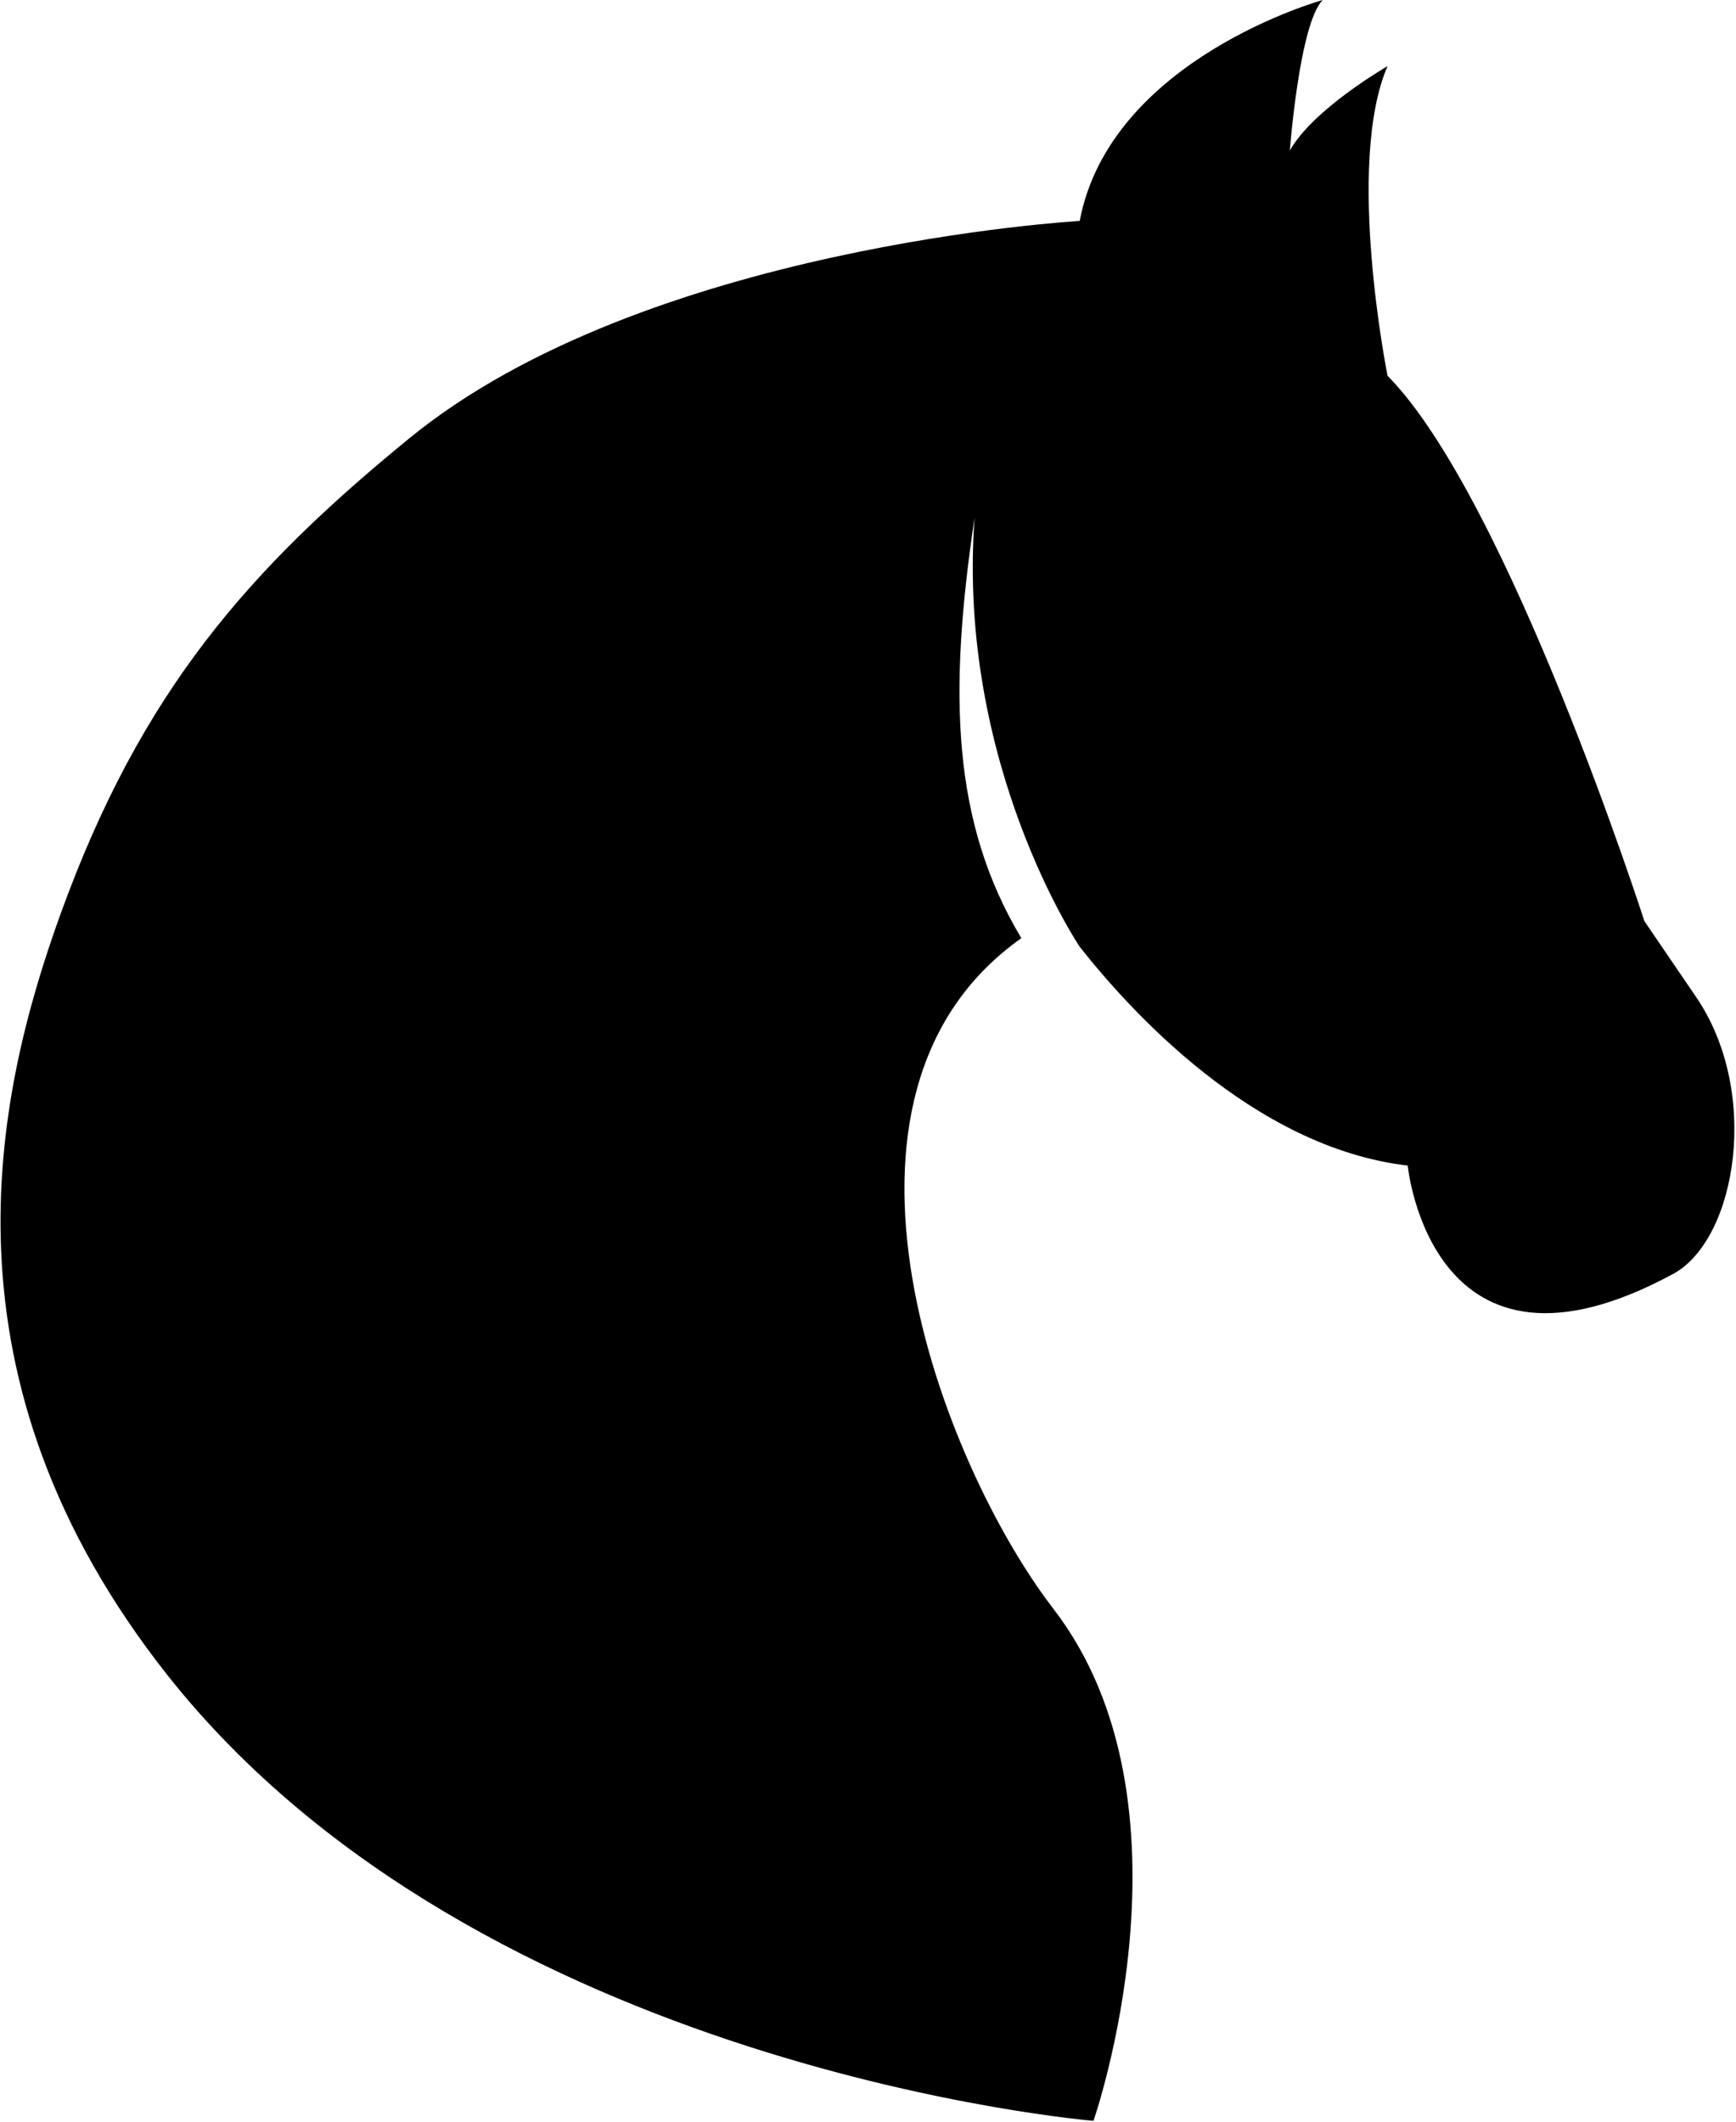<svg id="horse" viewBox="0 0 18 22"  xmlns="http://www.w3.org/2000/svg">
<path d="M17.578 10.326L17.05 9.551C17.05 9.551 15.641 5.169 14.387 3.896C14.387 3.896 13.946 1.704 14.387 0.686C14.387 0.686 13.616 1.129 13.374 1.561C13.374 1.561 13.473 0.243 13.715 0C13.715 0 11.514 0.609 11.195 2.291C11.195 2.291 6.682 2.546 4.239 4.549C2.588 5.899 1.466 7.161 0.629 9.474C-0.064 11.389 -0.692 14.299 1.741 17.376C4.988 21.471 11.338 21.991 11.338 21.991C11.338 21.991 12.483 18.704 10.92 16.679C9.764 15.174 8.289 11.355 10.59 9.728C9.874 8.533 9.83 7.205 10.105 5.368C9.918 7.924 11.195 9.817 11.195 9.817C11.701 10.459 12.989 11.898 14.596 12.086C14.596 12.086 14.838 14.576 17.358 13.204C18.008 12.838 18.261 11.311 17.578 10.326Z" />
</svg>
